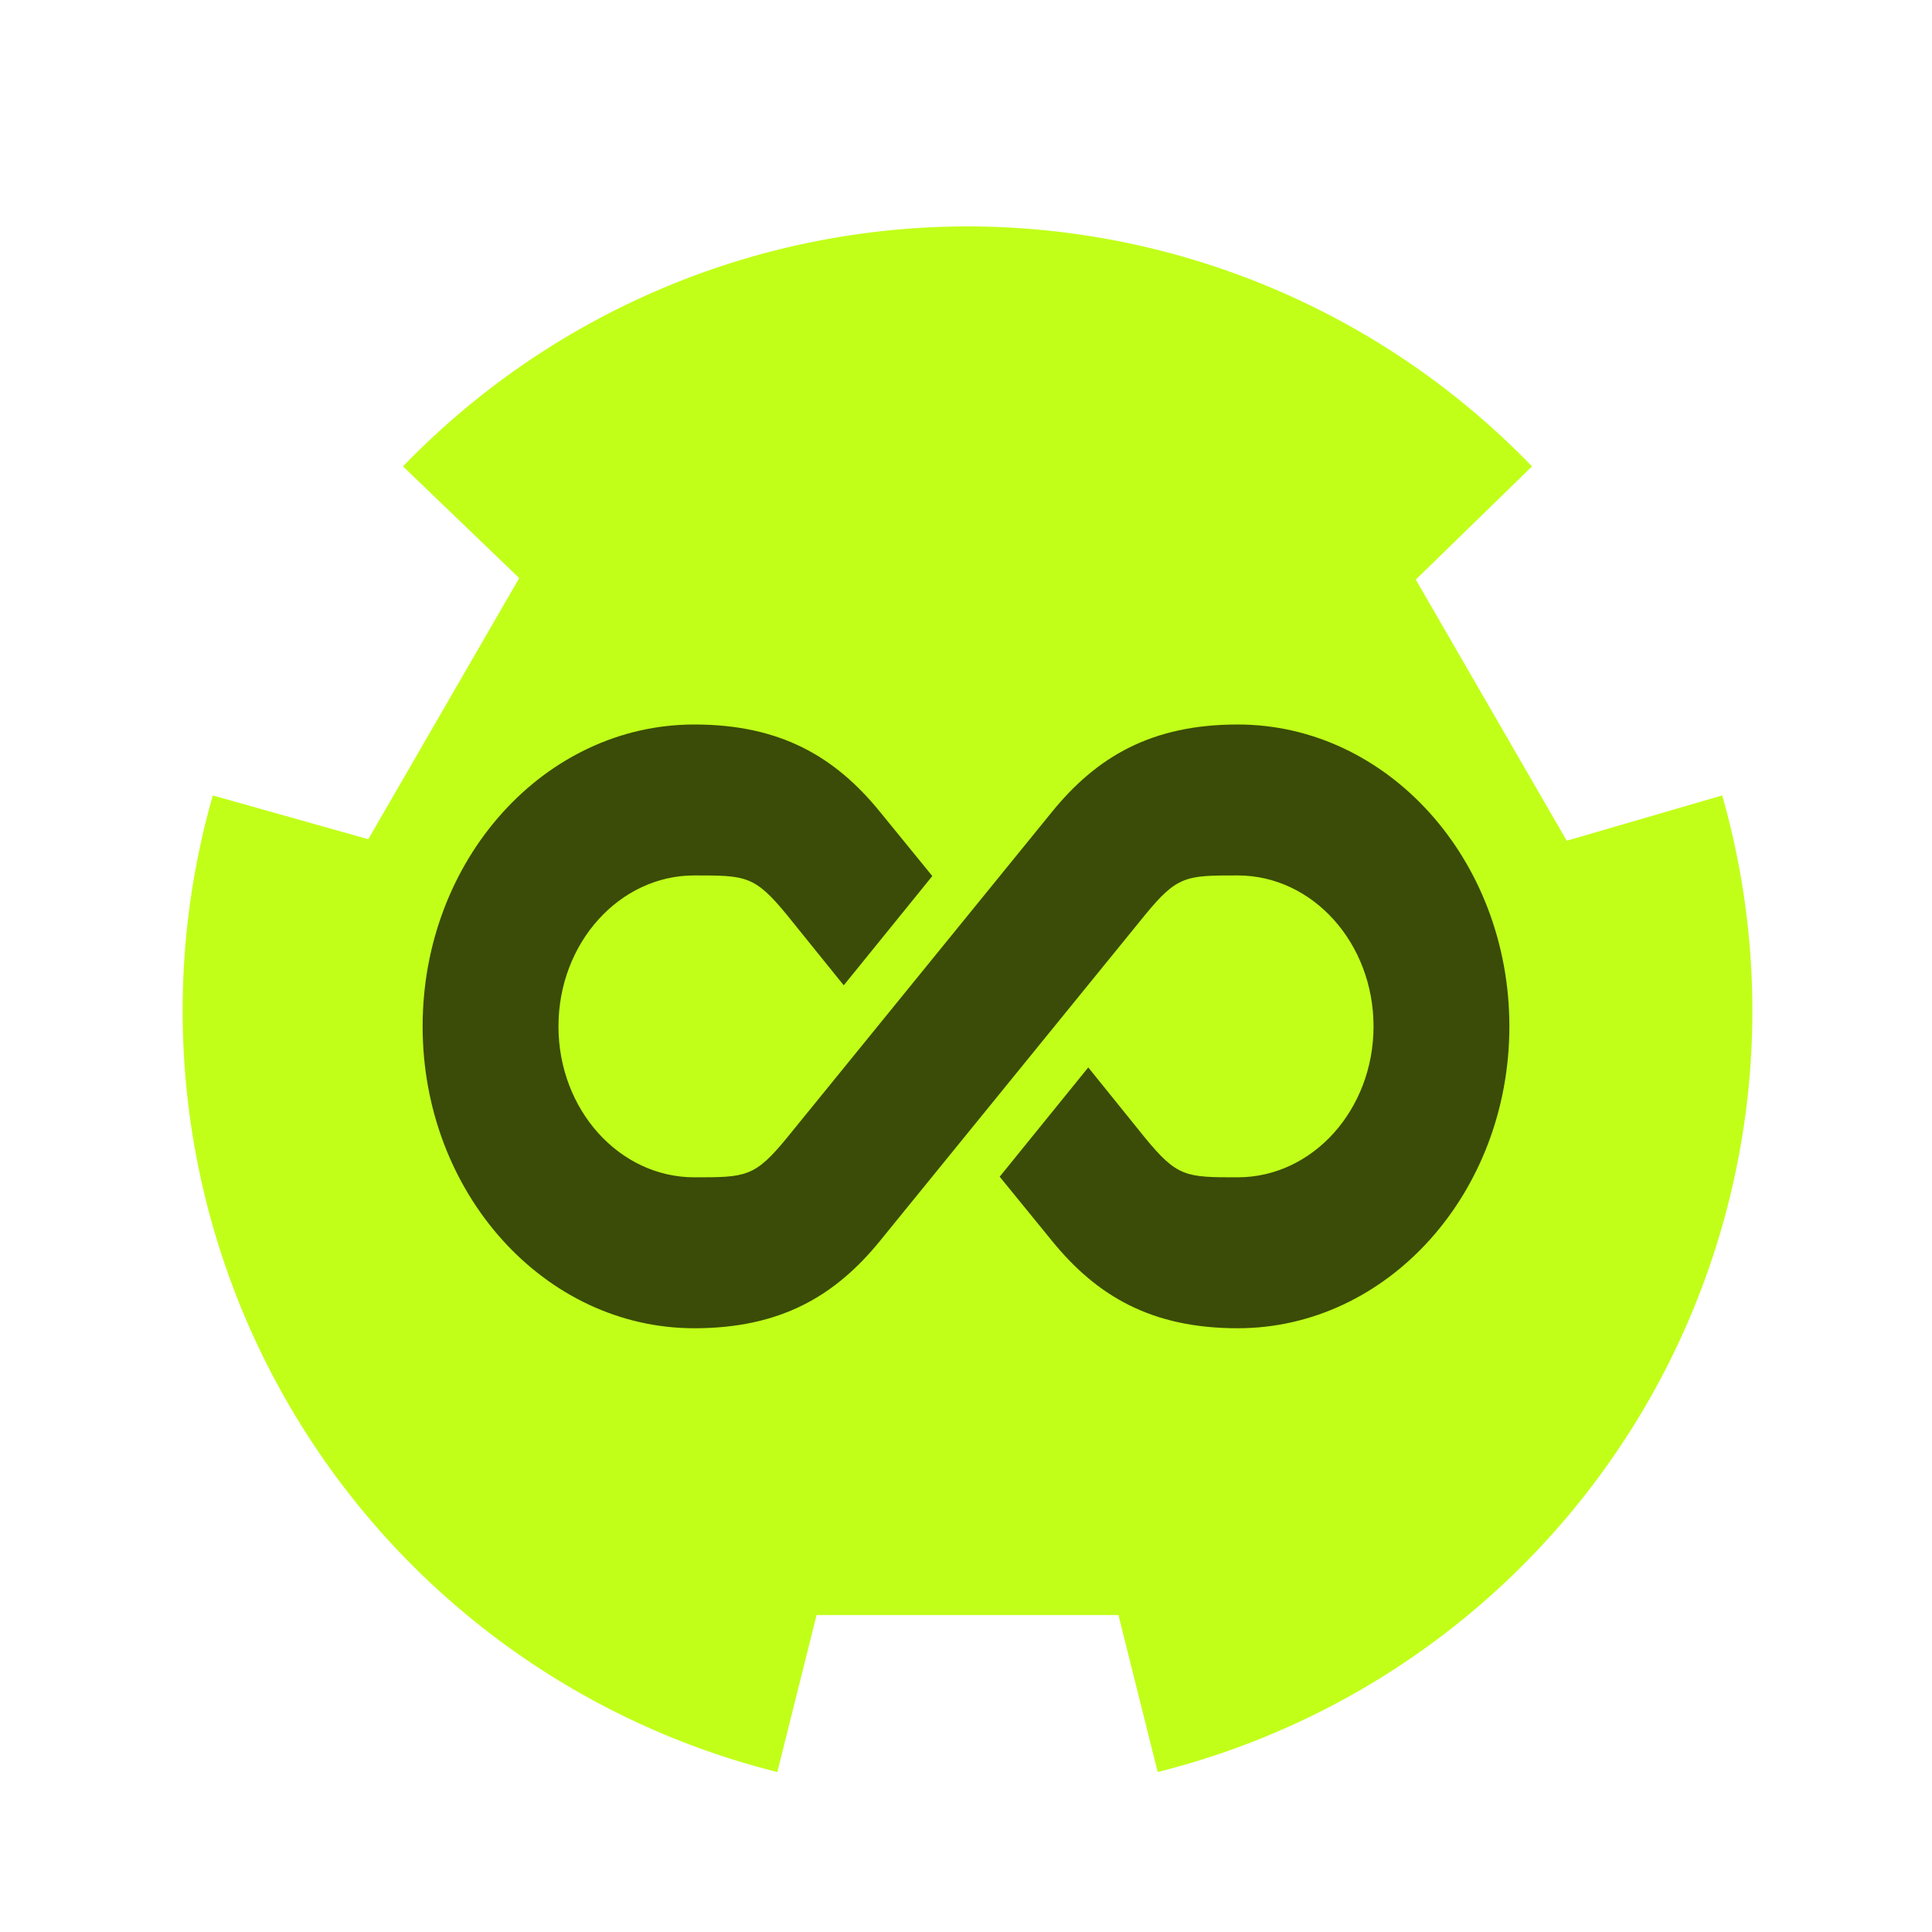 <?xml version="1.0" encoding="UTF-8"?>
<svg xmlns="http://www.w3.org/2000/svg" width="128" height="128" version="1.1">
	<g filter="url(common.filters#buff)">
		<path fill="#c1ff19" d="m64 15a52 52 0 0 0 -37.3 15.9l7.7 7.4-10 17.3-10.3-2.9a52 52 0 0 0 -2 14.3 52 52 0 0 0 39.4 50.4l2.6-10.4h20l2.6 10.4a52 52 0 0 0 39.4 -50.4 52 52 0 0 0 -2 -14.3l-10.3 3-10-17.3 7.7-7.5a52 52 0 0 0 -37.5 -15.9z"/>
		<path fill="#000" opacity="0.7" transform="matrix(0.36,0,0,0.4,17.92,16.8)" d="m 78,78 c -27.6,0 -50,22.4 -50,50 0,27.6 22.4,50 50,50 15.8,0 25.9,-5.3 34.2,-14.5 l 48.7,-53.9 c 6,-6.6 7.6,-6.6 17.1,-6.6 13.8,0 25,11.2 25,25 0,13.8 -11.2,25 -25,25 -9.5,0 -11.1,0 -17.1,-6.6 l -10.4,-11.6 -16.3,18.1 9.6,10.6 c 8.3,9.2 18.4,14.5 34.2,14.5 27.6,0 50,-22.4 50,-50 0,-27.6 -22.4,-50 -50,-50 -15.8,0 -25.9,5.3 -34.2,14.5 l -48.7,53.9 c -6,6.6 -7.6,6.6 -17.1,6.6 -13.8,0 -25,-11.2 -25,-25 0,-13.8 11.2,-25 25,-25 9.5,0 11.1,0 17.1,6.6 l 10.4,11.6 16.3,-18.1 -9.6,-10.6 C 103.9,83.3 93.8,78 78,78 Z"/>
	</g>
</svg>
